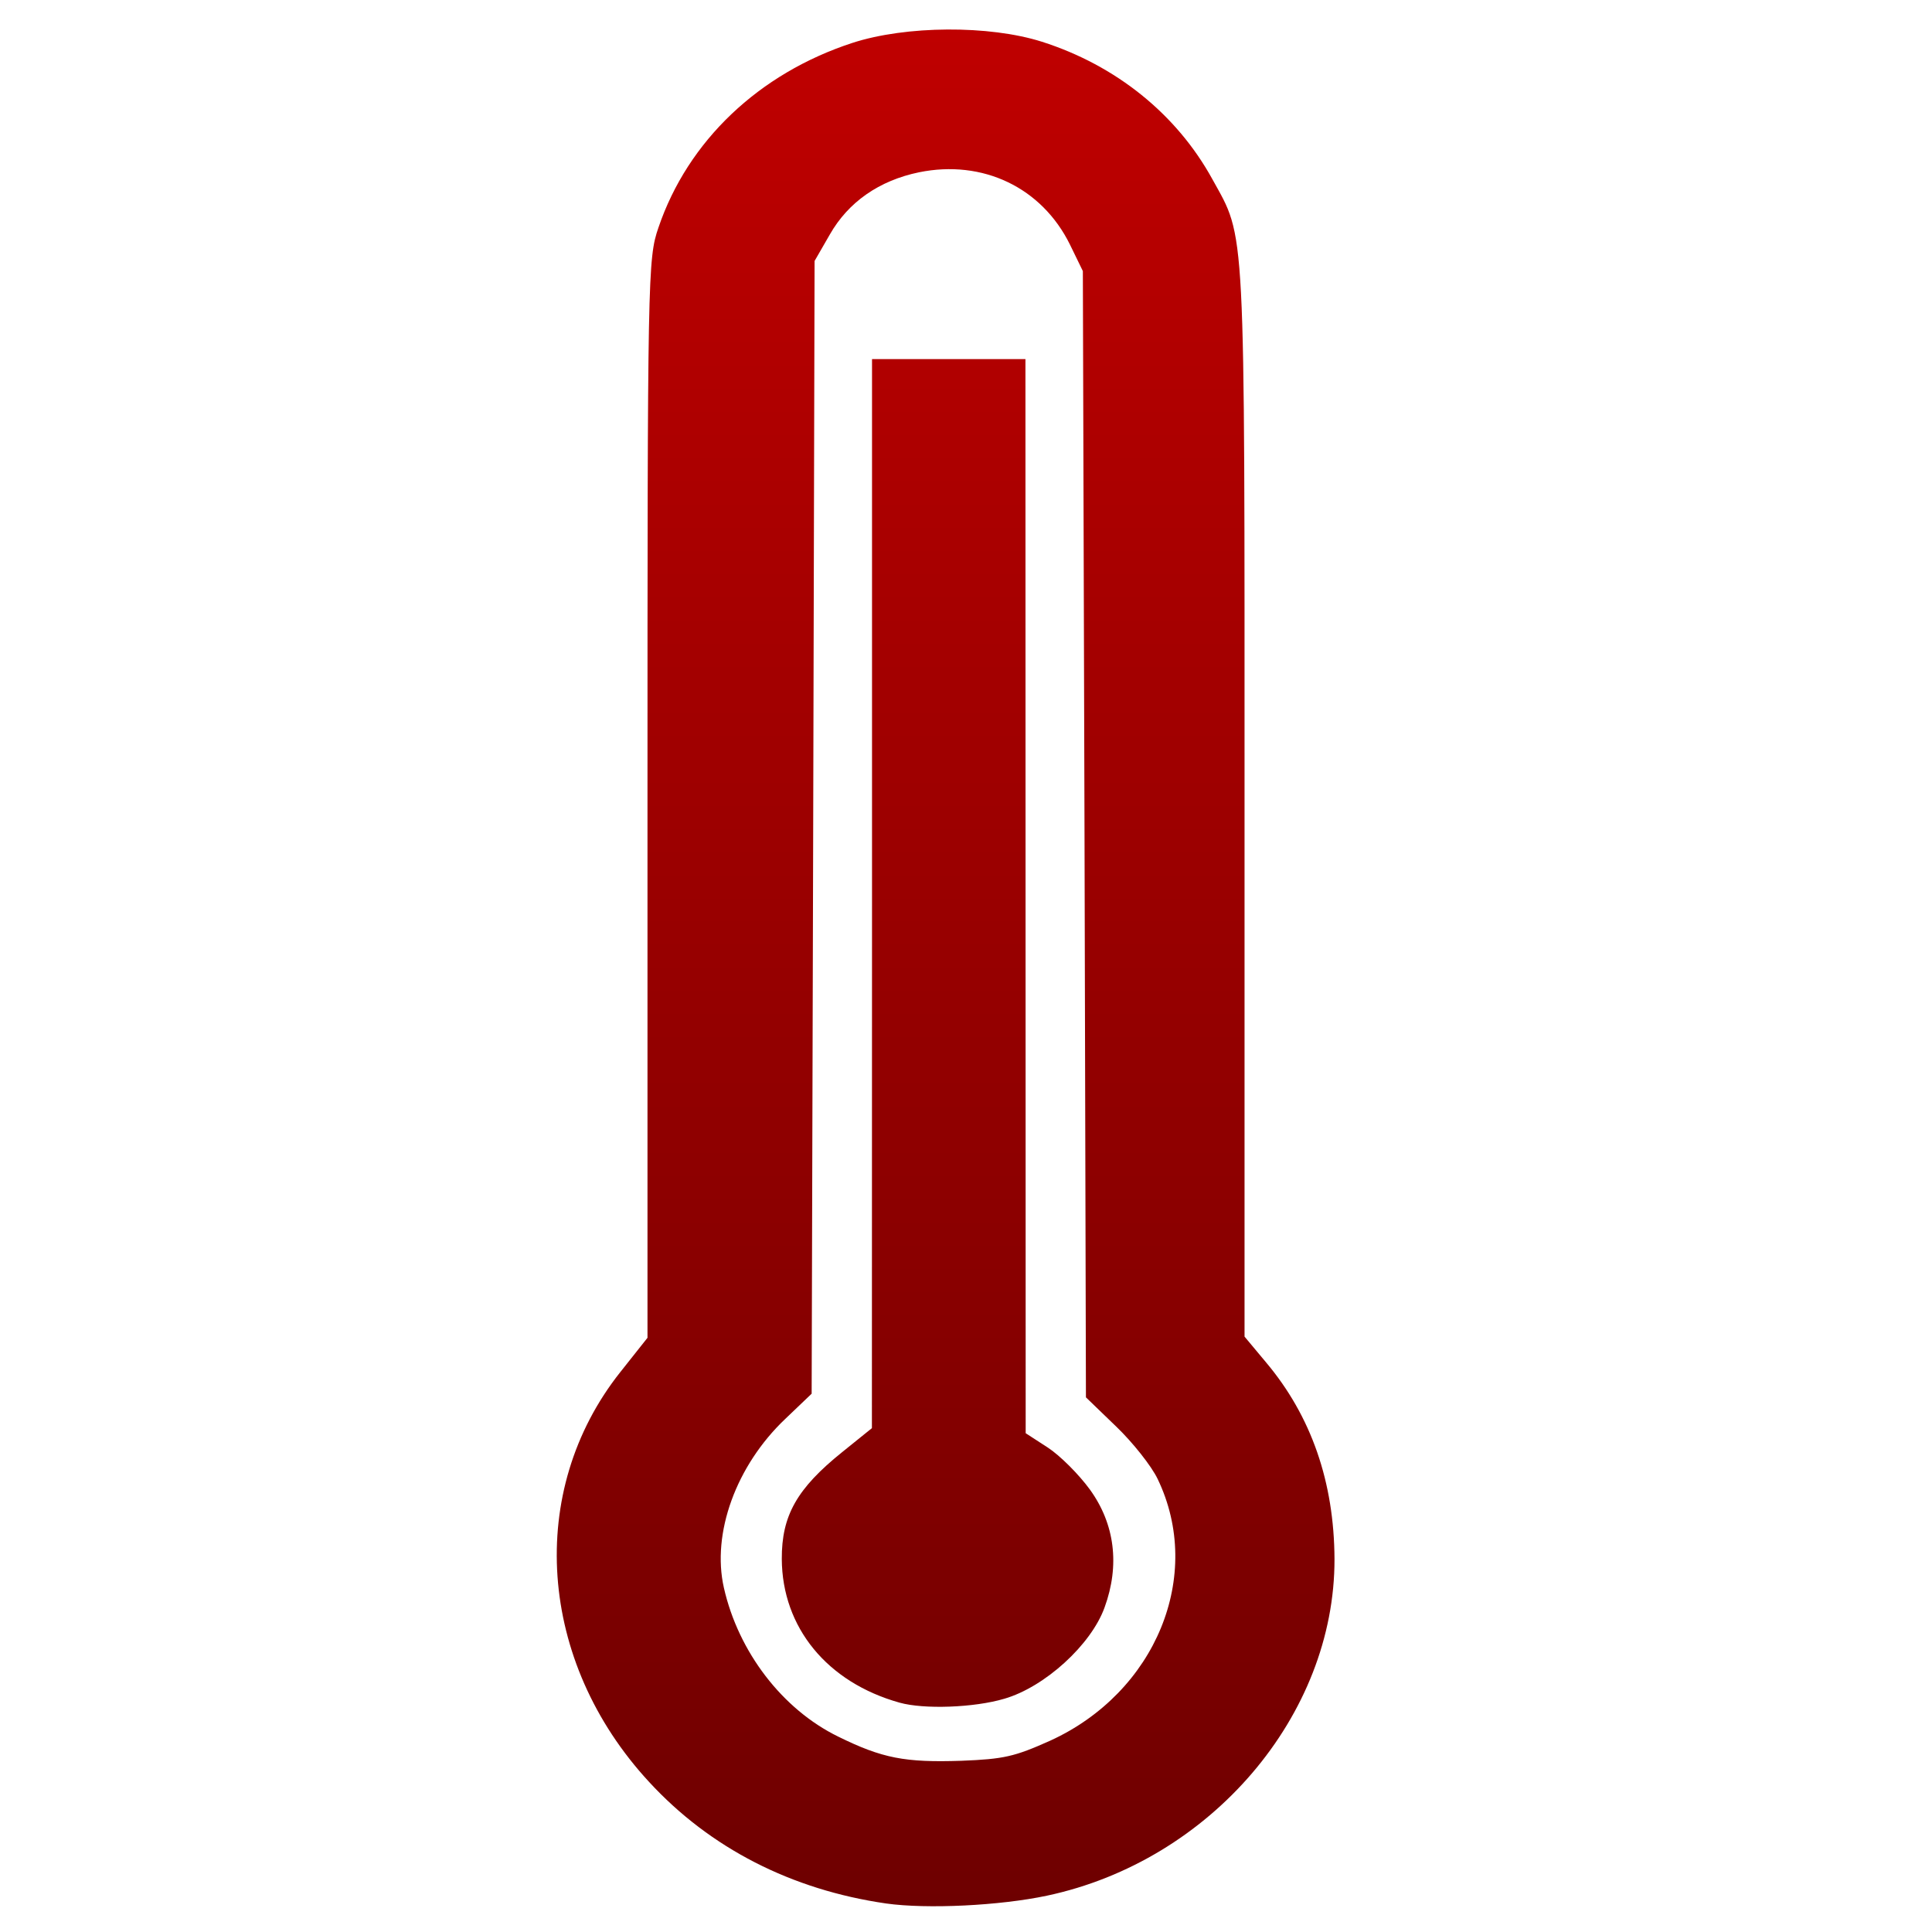 <svg xmlns="http://www.w3.org/2000/svg" xmlns:xlink="http://www.w3.org/1999/xlink" width="64" height="64" viewBox="0 0 64 64" version="1.1"><defs><linearGradient id="linear0" gradientUnits="userSpaceOnUse" x1="0" y1="0" x2="0" y2="1" gradientTransform="matrix(25.761,0,0,62.17,18.444,0.977)"><stop offset="0" style="stop-color:#bf0000;stop-opacity:1;"/><stop offset="1" style="stop-color:#6e0000;stop-opacity:1;"/></linearGradient></defs><g id="surface1"><path style=" stroke:none;fill-rule:nonzero;fill:url(#linear0);" d="M 29.352 63.055 C 26.219 62.602 23.523 61.223 21.504 59.031 C 17.812 55.039 17.418 49.395 20.551 45.449 L 21.449 44.316 L 21.449 26.457 C 21.449 9.094 21.457 8.566 21.812 7.539 C 22.785 4.672 25.137 2.434 28.234 1.422 C 30.008 0.844 32.77 0.828 34.516 1.383 C 36.965 2.164 38.977 3.781 40.16 5.934 C 41.27 7.945 41.227 7.133 41.227 26.535 L 41.227 44.277 L 41.945 45.137 C 43.438 46.914 44.195 49.094 44.207 51.645 C 44.219 56.828 40.105 61.645 34.68 62.797 C 33.117 63.129 30.703 63.246 29.352 63.055 Z M 34.785 57.664 C 38.289 56.066 39.887 52.188 38.348 48.992 C 38.145 48.566 37.523 47.781 36.973 47.254 L 35.973 46.289 L 35.926 27.633 L 35.871 8.98 L 35.445 8.105 C 34.512 6.211 32.559 5.277 30.445 5.707 C 29.125 5.98 28.102 6.691 27.488 7.77 L 26.984 8.645 L 26.938 27.406 L 26.887 46.168 L 26.012 47.004 C 24.383 48.551 23.57 50.793 23.98 52.598 C 24.461 54.723 25.918 56.625 27.766 57.527 C 29.227 58.246 29.977 58.391 31.848 58.328 C 33.254 58.273 33.609 58.191 34.785 57.664 Z M 29.797 56.402 C 27.398 55.73 25.91 53.91 25.898 51.645 C 25.891 50.207 26.398 49.312 27.891 48.109 L 28.883 47.309 L 28.887 29.602 L 28.887 11.895 L 33.969 11.895 L 33.973 29.688 L 33.977 47.477 L 34.711 47.953 C 35.113 48.215 35.742 48.844 36.105 49.344 C 36.93 50.484 37.102 51.848 36.59 53.25 C 36.145 54.484 34.613 55.883 33.27 56.273 C 32.27 56.57 30.602 56.629 29.797 56.402 Z M 29.797 56.402 "/></g></svg>

